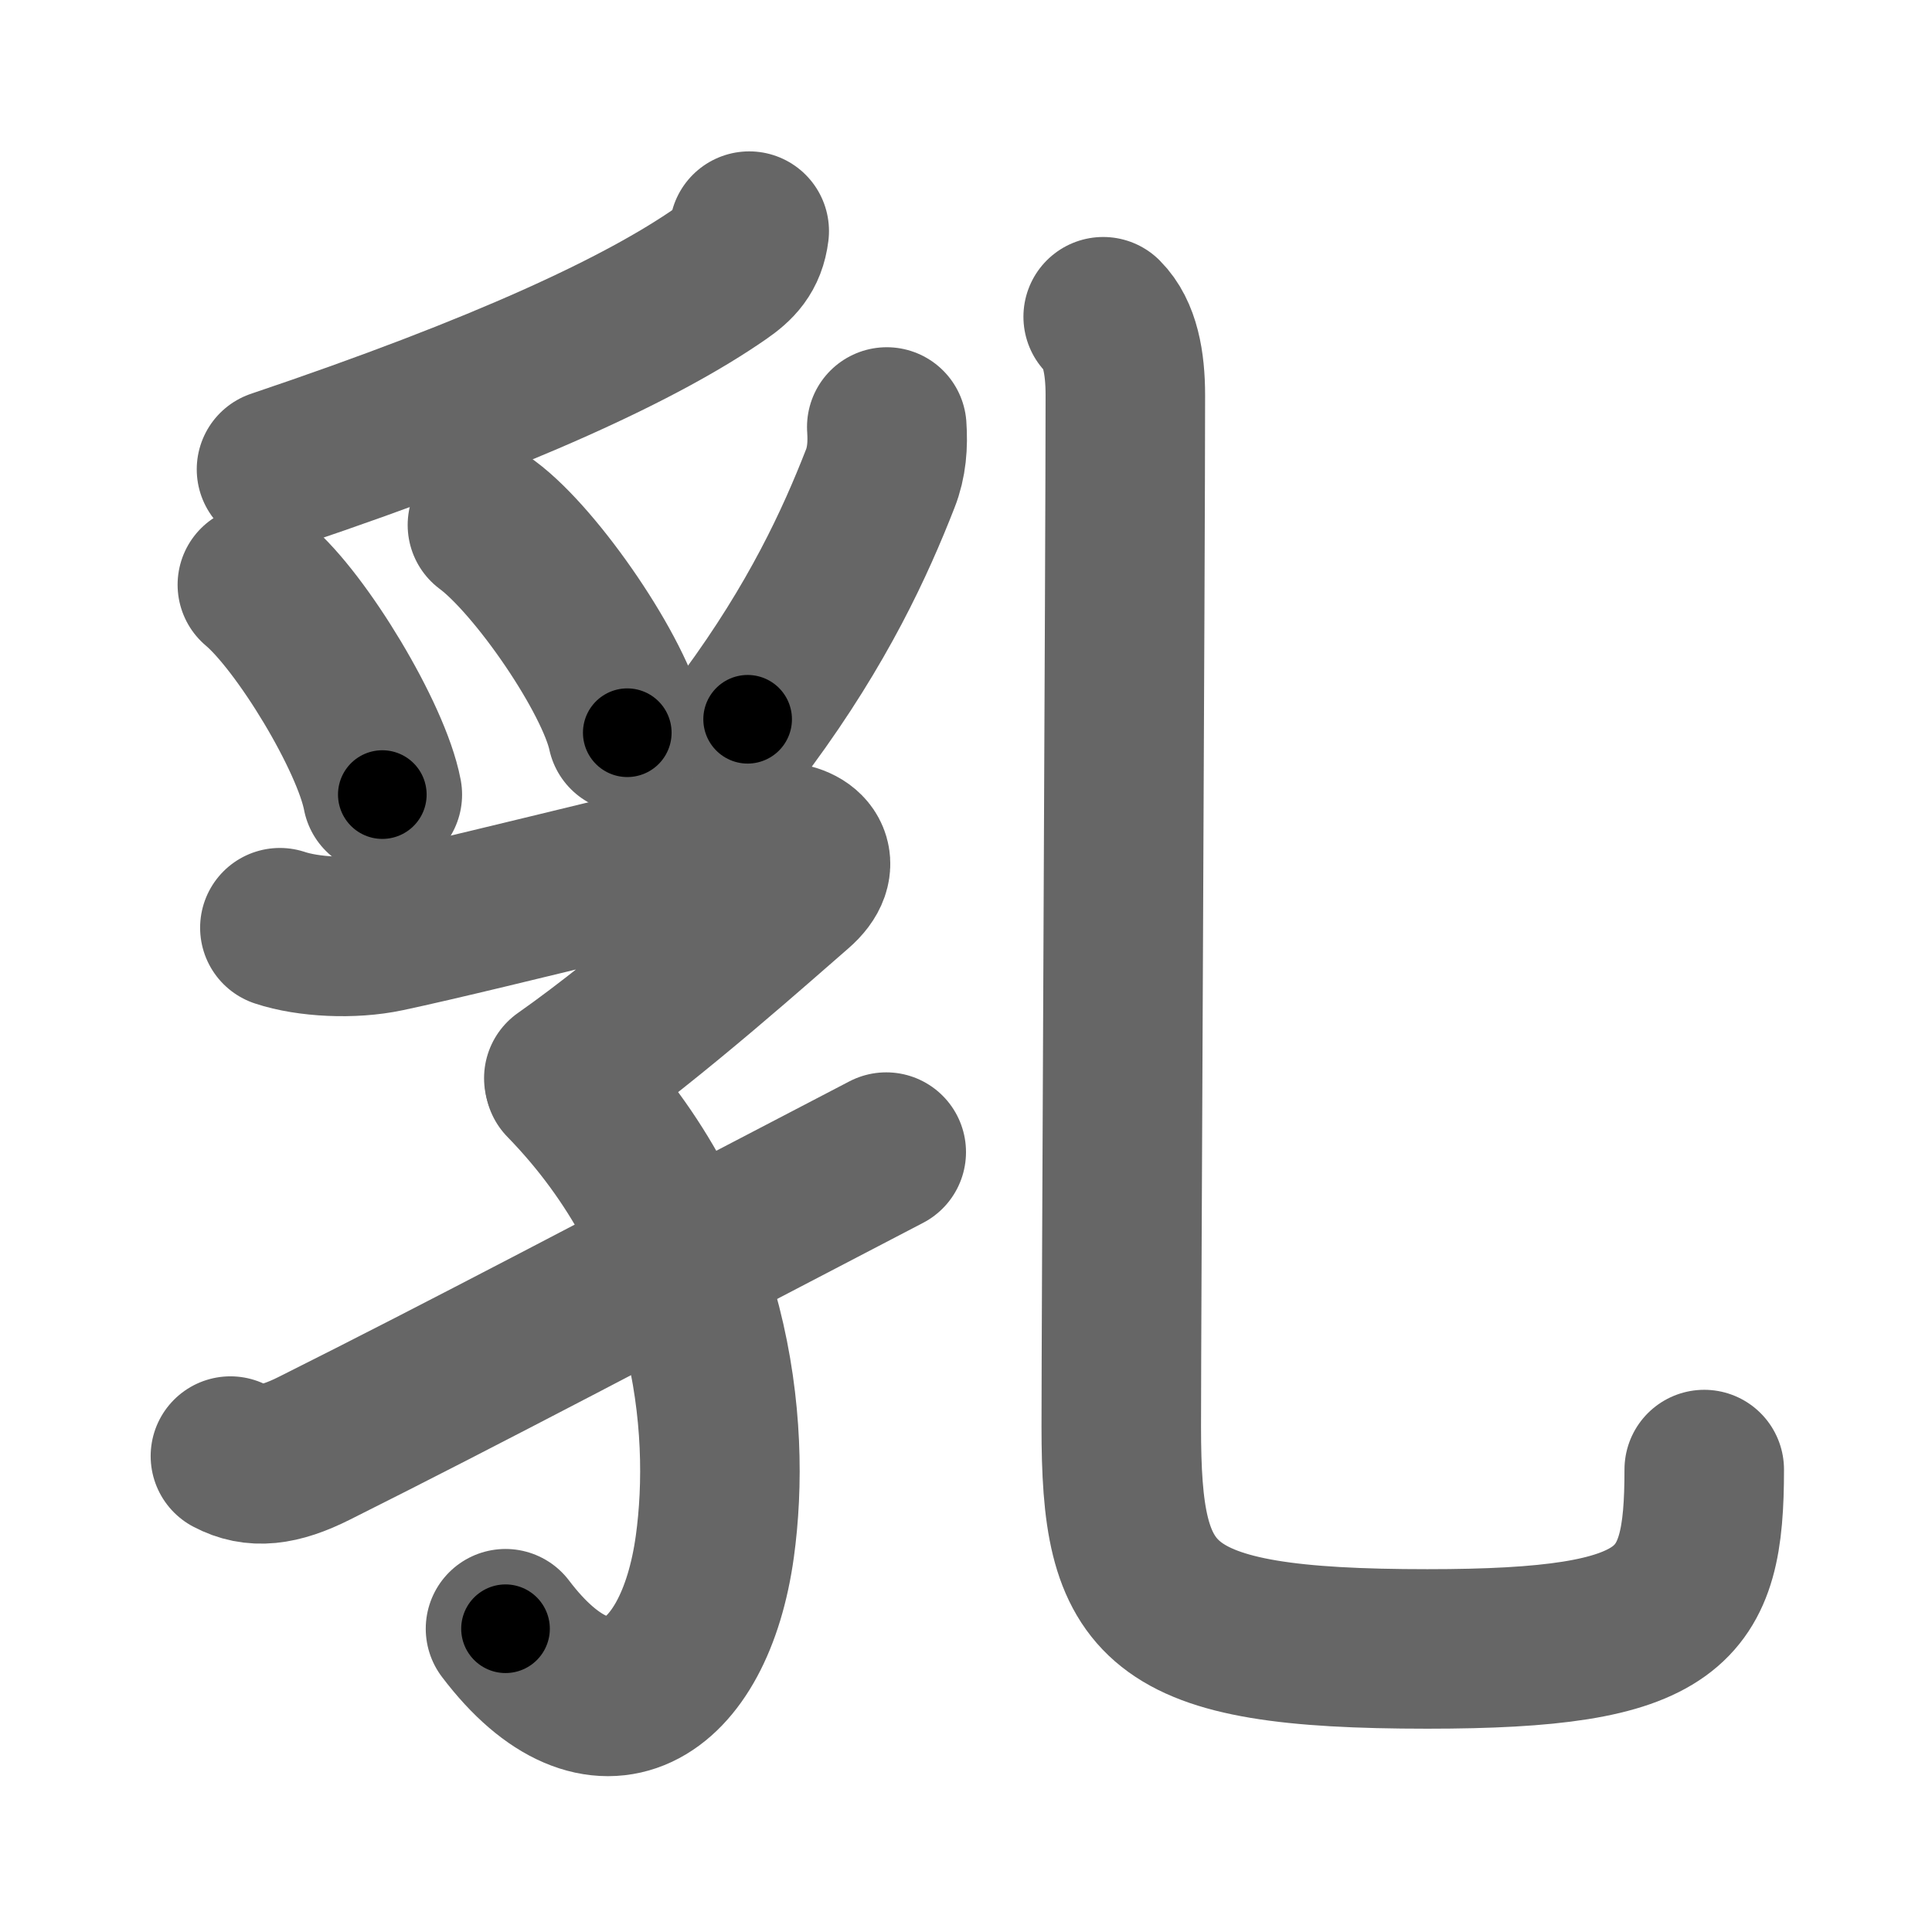 <svg xmlns="http://www.w3.org/2000/svg" width="109" height="109" viewBox="0 0 109 109" id="4e73"><g fill="none" stroke="#666" stroke-width="9" stroke-linecap="round" stroke-linejoin="round"><g><g><g><path d="M42.27,13.04c-0.15,1.21-0.75,1.8-1.6,2.39c-4.42,3.07-12.17,6.7-25.07,11.05" /><path d="M14.52,32.99c2.49,2.09,6.43,8.59,7.05,11.84" /><path d="M27.5,29.62c2.79,2.07,7.2,8.5,7.89,11.72" /><path d="M50.03,24.09c0.07,1,0,1.99-0.37,2.92c-1.41,3.61-3.5,8.16-7.48,13.57" /></g><g><path d="M15.79,52.34c1.59,0.53,4.09,0.66,6.01,0.25c5.67-1.2,20.67-5.09,22.07-5.09c1.64,0,2.67,1.21,1.03,2.62c-1.64,1.41-8.15,7.25-13.09,10.71" /><path d="M31.85,61c8.4,8.62,9.42,19.43,8.48,26.25c-1.15,8.3-6.47,11.69-11.81,4.64" /><path d="M13,82.15c1.34,0.71,2.74,0.56,4.73-0.44C26.5,77.32,34.62,73,50,65" /></g></g><g><path d="M62.24,17.87c0.95,0.95,1.25,2.59,1.25,4.43c0,8.58-0.23,52.2-0.23,58.2c0,10,1.75,12.53,17.27,12.53c13.98,0,15.62-2.28,15.62-10.12" /></g></g></g><g fill="none" stroke="#000" stroke-width="5" stroke-linecap="round" stroke-linejoin="round"><g><g><g><path d="M42.27,13.04c-0.15,1.21-0.75,1.8-1.6,2.39c-4.42,3.07-12.17,6.7-25.07,11.05" stroke-dasharray="30.46" stroke-dashoffset="30.46"><animate id="0" attributeName="stroke-dashoffset" values="30.46;0" dur="0.3s" fill="freeze" begin="0s;4e73.click" /></path><path d="M14.52,32.99c2.49,2.09,6.43,8.59,7.05,11.84" stroke-dasharray="13.93" stroke-dashoffset="13.93"><animate attributeName="stroke-dashoffset" values="13.93" fill="freeze" begin="4e73.click" /><animate id="1" attributeName="stroke-dashoffset" values="13.93;0" dur="0.14s" fill="freeze" begin="0.end" /></path><path d="M27.5,29.62c2.79,2.07,7.2,8.5,7.89,11.72" stroke-dasharray="14.3" stroke-dashoffset="14.3"><animate attributeName="stroke-dashoffset" values="14.3" fill="freeze" begin="4e73.click" /><animate id="2" attributeName="stroke-dashoffset" values="14.3;0" dur="0.14s" fill="freeze" begin="1.end" /></path><path d="M50.03,24.09c0.07,1,0,1.99-0.37,2.92c-1.41,3.61-3.5,8.16-7.48,13.57" stroke-dasharray="18.51" stroke-dashoffset="18.51"><animate attributeName="stroke-dashoffset" values="18.51" fill="freeze" begin="4e73.click" /><animate id="3" attributeName="stroke-dashoffset" values="18.51;0" dur="0.19s" fill="freeze" begin="2.end" /></path></g><g><path d="M15.79,52.34c1.59,0.53,4.09,0.66,6.01,0.25c5.67-1.2,20.67-5.09,22.07-5.09c1.64,0,2.67,1.21,1.03,2.62c-1.64,1.41-8.15,7.25-13.09,10.71" stroke-dasharray="49.79" stroke-dashoffset="49.79"><animate attributeName="stroke-dashoffset" values="49.79" fill="freeze" begin="4e73.click" /><animate id="4" attributeName="stroke-dashoffset" values="49.79;0" dur="0.5s" fill="freeze" begin="3.end" /></path><path d="M31.85,61c8.4,8.62,9.42,19.43,8.48,26.25c-1.15,8.3-6.47,11.69-11.81,4.64" stroke-dasharray="46.99" stroke-dashoffset="46.99"><animate attributeName="stroke-dashoffset" values="46.99" fill="freeze" begin="4e73.click" /><animate id="5" attributeName="stroke-dashoffset" values="46.99;0" dur="0.47s" fill="freeze" begin="4.end" /></path><path d="M13,82.15c1.34,0.71,2.74,0.56,4.73-0.44C26.5,77.32,34.62,73,50,65" stroke-dasharray="41.3" stroke-dashoffset="41.3"><animate attributeName="stroke-dashoffset" values="41.3" fill="freeze" begin="4e73.click" /><animate id="6" attributeName="stroke-dashoffset" values="41.3;0" dur="0.41s" fill="freeze" begin="5.end" /></path></g></g><g><path d="M62.24,17.87c0.95,0.95,1.25,2.59,1.25,4.43c0,8.58-0.23,52.2-0.23,58.2c0,10,1.75,12.53,17.27,12.53c13.98,0,15.62-2.28,15.62-10.12" stroke-dasharray="110.74" stroke-dashoffset="110.74"><animate attributeName="stroke-dashoffset" values="110.74" fill="freeze" begin="4e73.click" /><animate id="7" attributeName="stroke-dashoffset" values="110.74;0" dur="0.83s" fill="freeze" begin="6.end" /></path></g></g></g></svg>